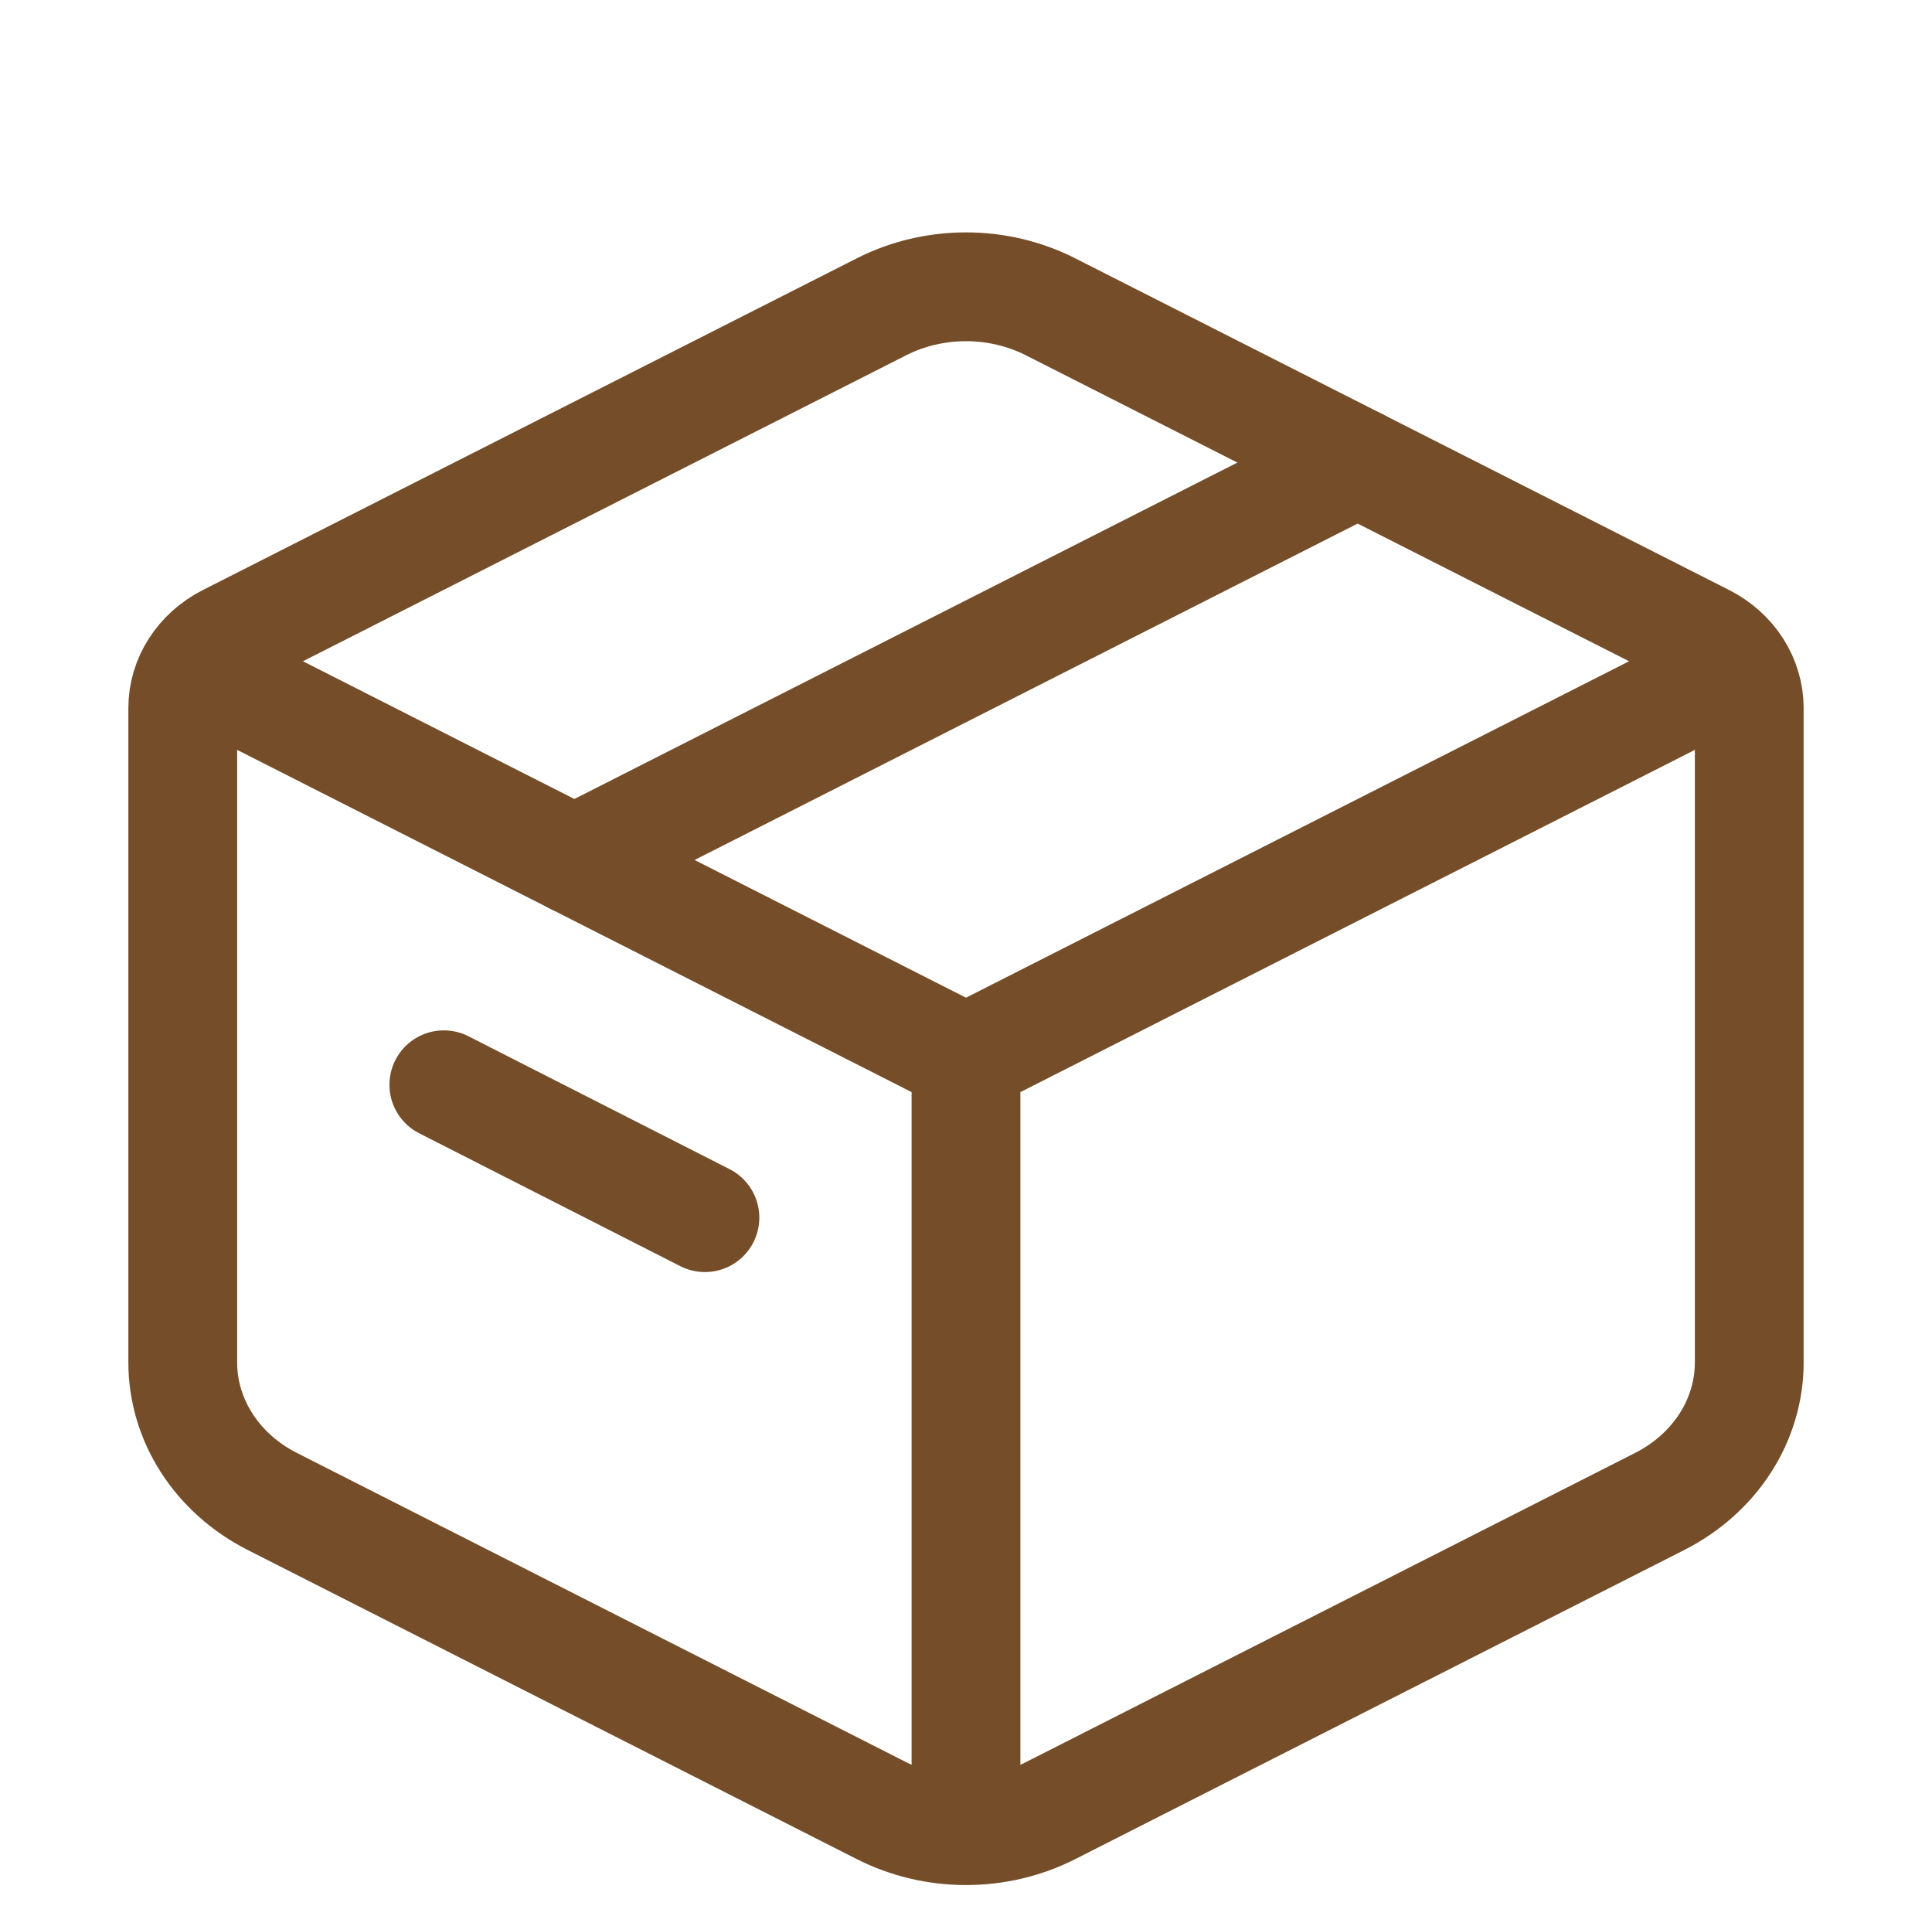 <svg width="74" height="73" viewBox="0 0 74 73" fill="none" xmlns="http://www.w3.org/2000/svg">
<g filter="url(#filter0_dd_2_1178)">
<path d="M33.763 3.749C34.754 3.247 35.867 2.983 37 2.983C38.133 2.983 39.246 3.247 40.237 3.749L65.287 16.454C65.806 16.718 66.239 17.103 66.54 17.571C66.841 18.039 67 18.572 67 19.114V44.181C67 45.266 66.682 46.332 66.079 47.267C65.475 48.203 64.609 48.974 63.57 49.501L40.237 61.342C39.246 61.844 38.133 62.108 37 62.108C35.867 62.108 34.754 61.844 33.763 61.342L10.43 49.501C9.391 48.974 8.525 48.204 7.922 47.269C7.319 46.334 7.001 45.269 7 44.184V19.114C7 18.572 7.159 18.039 7.46 17.571C7.761 17.103 8.194 16.718 8.713 16.454L33.763 3.749Z" stroke="#754E29" stroke-width="4.167" stroke-linecap="round" stroke-linejoin="round"/>
<path d="M7 17.325L37 32.545M37 32.545L67 17.325M37 32.545V62.983" stroke="#754E29" stroke-width="4.167" stroke-linejoin="round"/>
<path d="M22 24.935L52 9.715M17 33.543L27 38.632" stroke="#754E29" stroke-width="4.167" stroke-linecap="round" stroke-linejoin="round"/>
</g>
<defs>
<filter id="filter0_dd_2_1178" x="0.917" y="0.9" width="72.166" height="71.291" filterUnits="userSpaceOnUse" color-interpolation-filters="sRGB">
<feFlood flood-opacity="0" result="BackgroundImageFix"/>
<feColorMatrix in="SourceAlpha" type="matrix" values="0 0 0 0 0 0 0 0 0 0 0 0 0 0 0 0 0 0 127 0" result="hardAlpha"/>
<feOffset dy="4"/>
<feGaussianBlur stdDeviation="2"/>
<feComposite in2="hardAlpha" operator="out"/>
<feColorMatrix type="matrix" values="0 0 0 0 0 0 0 0 0 0 0 0 0 0 0 0 0 0 0.25 0"/>
<feBlend mode="normal" in2="BackgroundImageFix" result="effect1_dropShadow_2_1178"/>
<feColorMatrix in="SourceAlpha" type="matrix" values="0 0 0 0 0 0 0 0 0 0 0 0 0 0 0 0 0 0 127 0" result="hardAlpha"/>
<feOffset dy="4"/>
<feGaussianBlur stdDeviation="2"/>
<feComposite in2="hardAlpha" operator="out"/>
<feColorMatrix type="matrix" values="0 0 0 0 0 0 0 0 0 0 0 0 0 0 0 0 0 0 0.25 0"/>
<feBlend mode="normal" in2="effect1_dropShadow_2_1178" result="effect2_dropShadow_2_1178"/>
<feBlend mode="normal" in="SourceGraphic" in2="effect2_dropShadow_2_1178" result="shape"/>
</filter>
</defs>
</svg>
